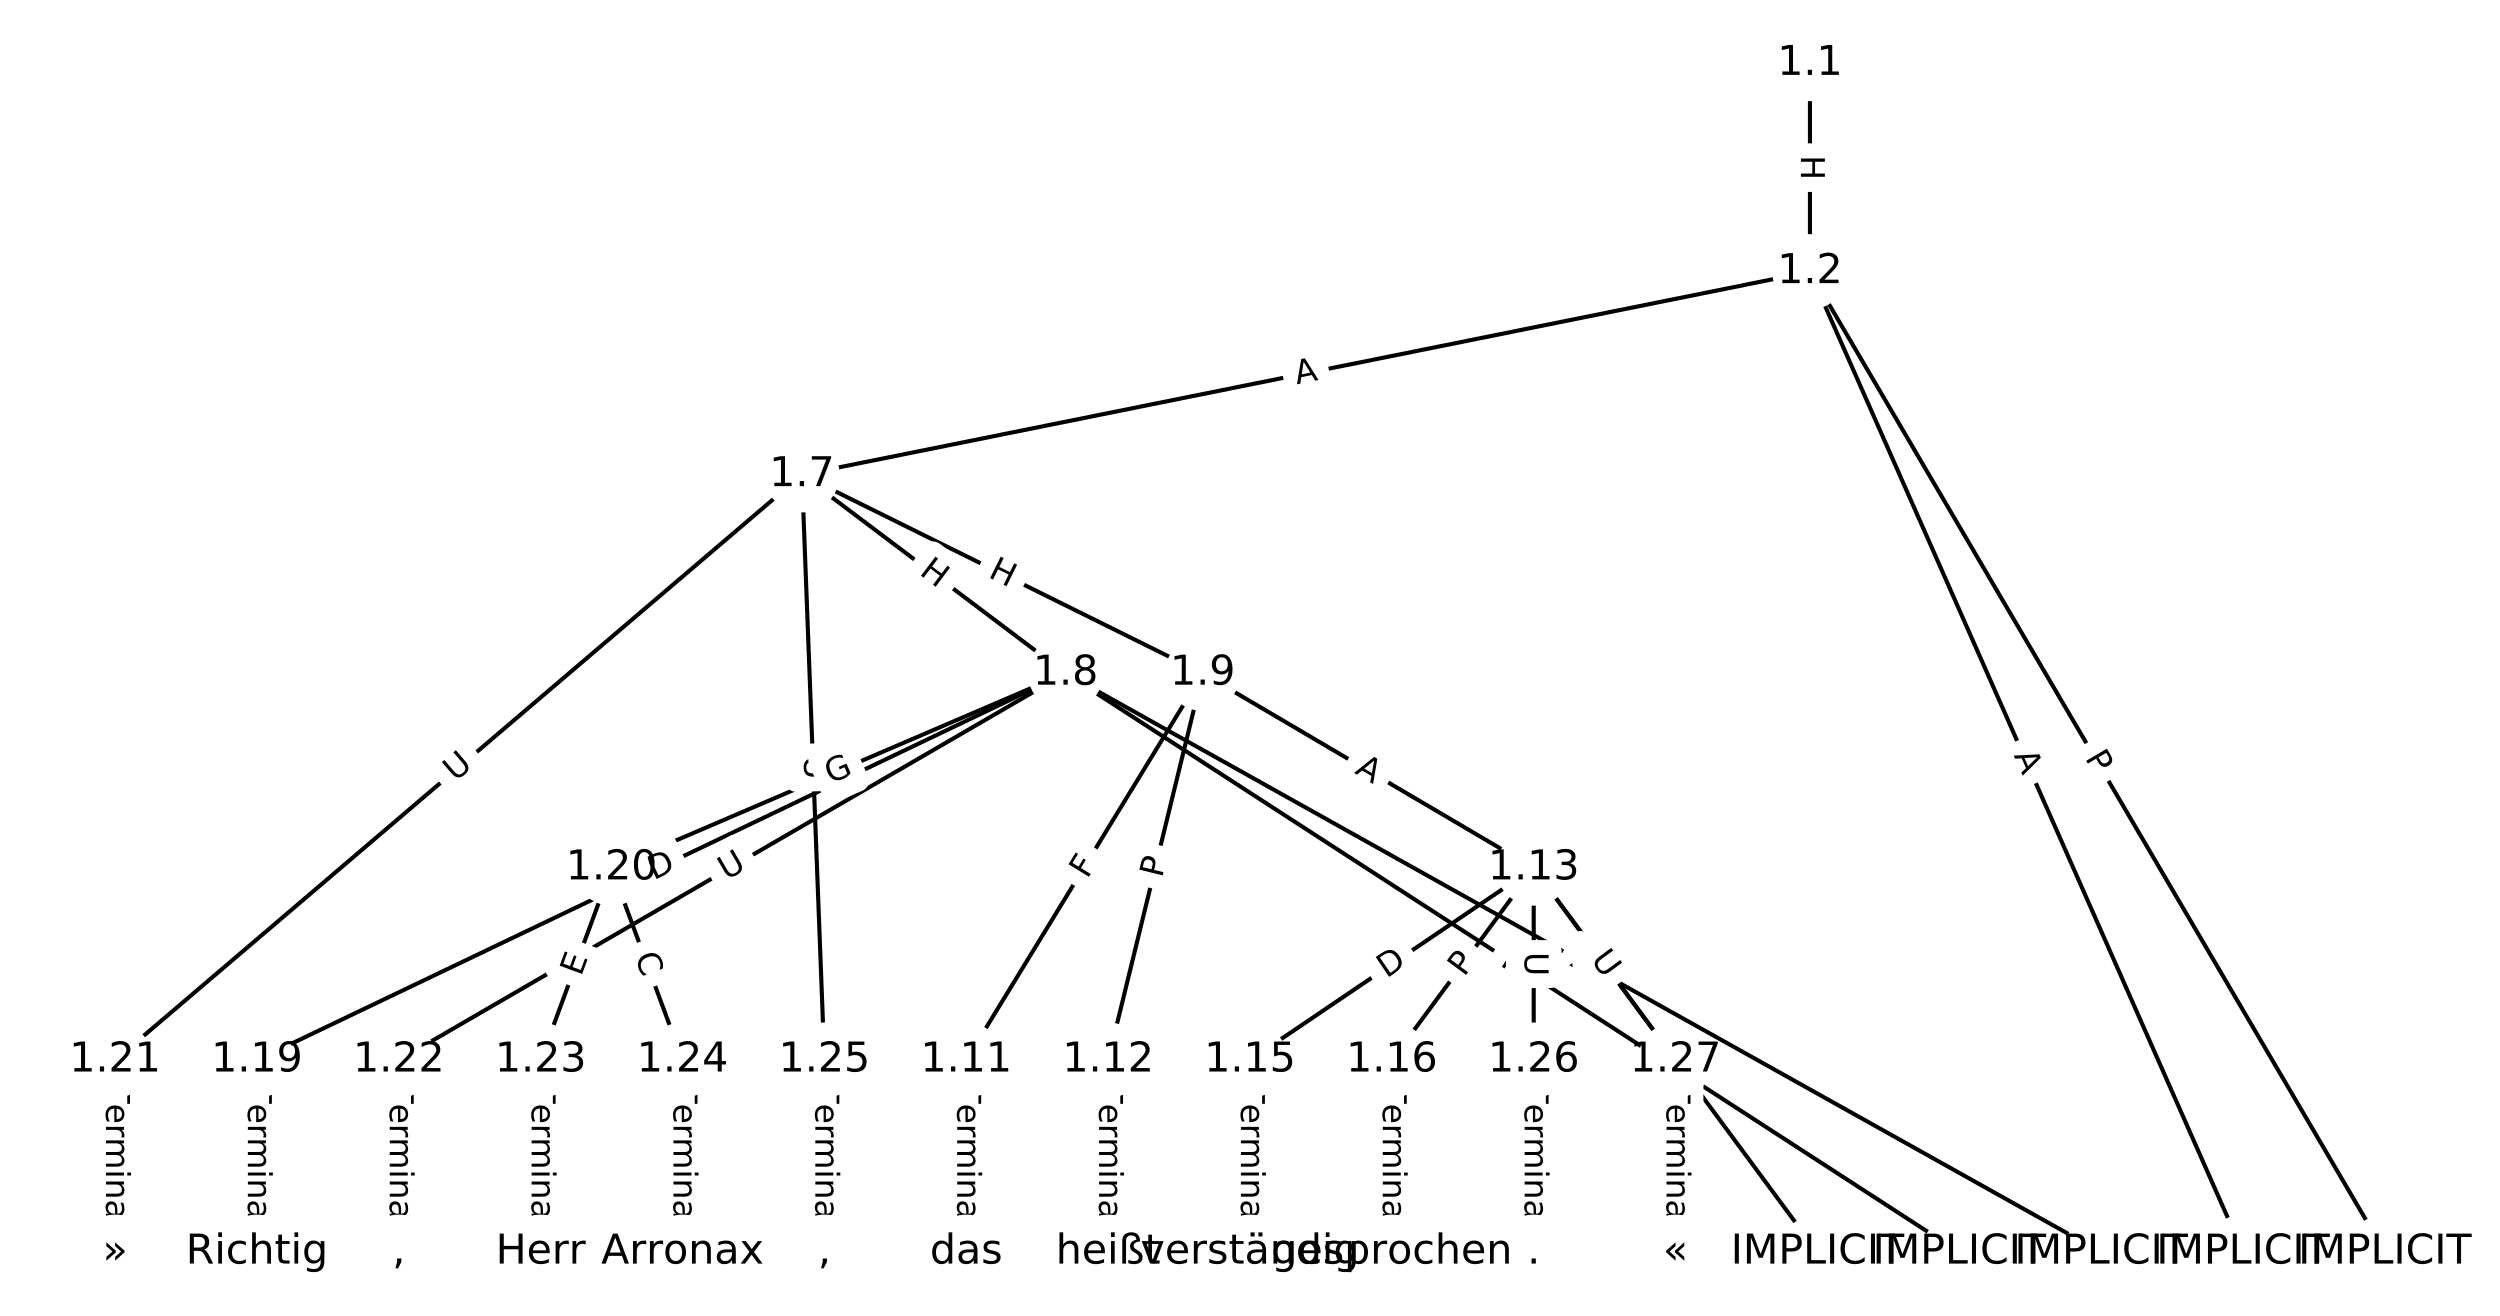 <?xml version="1.0" encoding="UTF-8"?>
<!DOCTYPE svg  PUBLIC '-//W3C//DTD SVG 1.1//EN'  'http://www.w3.org/Graphics/SVG/1.1/DTD/svg11.dtd'>
<svg width="608pt" height="320pt" version="1.1" viewBox="0 0 608 320" xmlns="http://www.w3.org/2000/svg" xmlns:xlink="http://www.w3.org/1999/xlink">
<defs>
<style type="text/css">*{stroke-linecap:butt;stroke-linejoin:round;}</style>
</defs>
<path d="m0 320h608v-320h-608z" fill="#fff"/>
<g fill="none" stroke="#000">
<path d="m440.18 15.456v50.635" clip-path="url(#a)"/>
<path d="m440.18 66.091 139.83 238.45" clip-path="url(#a)"/>
<path d="m440.18 66.091 105.32 238.45" clip-path="url(#a)"/>
<path d="m440.18 66.091-245.15 49.378" clip-path="url(#a)"/>
<path d="m195.03 115.47 64.115 48.278" clip-path="url(#a)"/>
<path d="m195.03 115.47 97.466 48.278" clip-path="url(#a)"/>
<path d="m195.03 115.47-167.04 142.36" clip-path="url(#a)"/>
<path d="m195.03 115.47 5.463 142.36" clip-path="url(#a)"/>
<path d="m259.15 163.75 251.86 140.8" clip-path="url(#a)"/>
<path d="m259.15 163.75 217.36 140.8" clip-path="url(#a)"/>
<path d="m259.15 163.75-196.66 94.082" clip-path="url(#a)"/>
<path d="m259.15 163.75-110.4 47.366" clip-path="url(#a)"/>
<path d="m259.15 163.75-162.16 94.082" clip-path="url(#a)"/>
<path d="m292.5 163.75-57.502 94.082" clip-path="url(#a)"/>
<path d="m292.5 163.75-23.001 94.082" clip-path="url(#a)"/>
<path d="m292.5 163.75 80.503 47.366" clip-path="url(#a)"/>
<path d="m235 257.83v46.716" clip-path="url(#a)"/>
<path d="m269.5 257.83v46.716" clip-path="url(#a)"/>
<path d="m373 211.11 69.002 93.432" clip-path="url(#a)"/>
<path d="m373 211.11-69.002 46.716" clip-path="url(#a)"/>
<path d="m373 211.11-34.501 46.716" clip-path="url(#a)"/>
<path d="m373 211.11v46.716" clip-path="url(#a)"/>
<path d="m373 211.11 34.501 46.716" clip-path="url(#a)"/>
<path d="m304 257.83v46.716" clip-path="url(#a)"/>
<path d="m338.5 257.83v46.716" clip-path="url(#a)"/>
<path d="m62.491 257.83v46.716" clip-path="url(#a)"/>
<path d="m148.74 211.11-17.251 46.716" clip-path="url(#a)"/>
<path d="m148.74 211.11 17.251 46.716" clip-path="url(#a)"/>
<path d="m27.99 257.83v46.716" clip-path="url(#a)"/>
<path d="m96.993 257.83v46.716" clip-path="url(#a)"/>
<path d="m131.49 257.83v46.716" clip-path="url(#a)"/>
<path d="m166 257.83v46.716" clip-path="url(#a)"/>
<path d="m200.5 257.83v46.716" clip-path="url(#a)"/>
<path d="m373 257.83v46.716" clip-path="url(#a)"/>
<path d="m407.5 257.83v46.716" clip-path="url(#a)"/>
</g>
<path d="m433.91 37.765v6.016q0 2.4 2.4 2.4h7.742q2.4 0 2.4-2.4v-6.016q0-2.4-2.4-2.4h-7.742q-2.4 0-2.4 2.4z" clip-path="url(#a)" fill="#fff" stroke="#fff"/>
<g clip-path="url(#a)">
<defs>
<path id="u" d="m9.812 72.906h9.859v-29.891h35.844v29.891h9.859v-72.906h-9.859v34.719h-35.844v-34.719h-9.859z"/>
</defs>
<g transform="translate(437.98 37.765) rotate(90) scale(.08 -.08)">
<use xlink:href="#u"/>
</g>
</g>
<path d="m503.47 186.41 2.44 4.161q1.214 2.07 3.284 0.856l6.679-3.916q2.07-1.214 0.856-3.284l-2.44-4.161q-1.214-2.07-3.284-0.856l-6.679 3.916q-2.07 1.214-0.856 3.284z" clip-path="url(#a)" fill="#fff" stroke="#fff"/>
<g clip-path="url(#a)">
<defs>
<path id="o" d="m19.672 64.797v-27.391h12.406q6.891 0 10.641 3.562 3.766 3.562 3.766 10.156 0 6.547-3.766 10.109-3.75 3.562-10.641 3.562zm-9.859 8.109h22.266q12.266 0 18.531-5.547 6.281-5.547 6.281-16.234 0-10.797-6.281-16.312-6.266-5.516-18.531-5.516h-12.406v-29.297h-9.859z"/>
</defs>
<g transform="translate(506.97 184.35) rotate(59.613) scale(.08 -.08)">
<use xlink:href="#o"/>
</g>
</g>
<path d="m486 185.35 2.211 5.006q0.97 2.195 3.165 1.226l7.082-3.128q2.195-0.97 1.226-3.165l-2.211-5.006q-0.97-2.195-3.165-1.226l-7.082 3.128q-2.195 0.97-1.226 3.165z" clip-path="url(#a)" fill="#fff" stroke="#fff"/>
<g clip-path="url(#a)">
<defs>
<path id="q" d="m34.188 63.188-13.391-36.281h26.812zm-5.578 9.719h11.188l27.781-72.906h-10.25l-6.641 18.703h-32.859l-6.641-18.703h-10.406z"/>
</defs>
<g transform="translate(489.72 183.71) rotate(66.169) scale(.08 -.08)">
<use xlink:href="#q"/>
</g>
</g>
<path d="m316.16 97.468 5.365-1.081q2.353-0.474 1.879-2.827l-1.529-7.59q-0.474-2.353-2.827-1.879l-5.365 1.081q-2.353 0.474-1.879 2.827l1.529 7.59q0.474 2.353 2.827 1.879z" clip-path="url(#a)" fill="#fff" stroke="#fff"/>
<g clip-path="url(#a)">
<g transform="translate(315.36 93.484) rotate(-11.388) scale(.08 -.08)">
<use xlink:href="#q"/>
</g>
</g>
<path d="m220.92 142.81 4.806 3.619q1.917 1.444 3.361-0.474l4.657-6.185q1.444-1.917-0.474-3.361l-4.806-3.619q-1.917-1.444-3.361 0.474l-4.657 6.185q-1.444 1.917 0.474 3.361z" clip-path="url(#a)" fill="#fff" stroke="#fff"/>
<g clip-path="url(#a)">
<g transform="translate(223.36 139.56) rotate(36.979) scale(.08 -.08)">
<use xlink:href="#u"/>
</g>
</g>
<path d="m238.29 143.89 5.391 2.67q2.151 1.065 3.216-1.085l3.437-6.938q1.065-2.151-1.085-3.216l-5.391-2.67q-2.151-1.065-3.216 1.085l-3.437 6.938q-1.065 2.151 1.085 3.216z" clip-path="url(#a)" fill="#fff" stroke="#fff"/>
<g clip-path="url(#a)">
<g transform="translate(240.09 140.25) rotate(26.351) scale(.08 -.08)">
<use xlink:href="#u"/>
</g>
</g>
<path d="m113.35 193.32 4.456-3.798q1.827-1.557 0.27-3.383l-5.022-5.893q-1.557-1.827-3.383-0.27l-4.456 3.798q-1.827 1.557-0.27 3.383l5.022 5.893q1.557 1.827 3.383 0.27z" clip-path="url(#a)" fill="#fff" stroke="#fff"/>
<g clip-path="url(#a)">
<defs>
<path id="r" d="m8.688 72.906h9.922v-44.297q0-11.719 4.234-16.875 4.25-5.141 13.781-5.141 9.469 0 13.719 5.141 4.25 5.156 4.25 16.875v44.297h9.906v-45.516q0-14.25-7.062-21.531-7.047-7.281-20.812-7.281-13.828 0-20.891 7.281-7.047 7.281-7.047 21.531z"/>
</defs>
<g transform="translate(110.72 190.23) rotate(-40.439) scale(.08 -.08)">
<use xlink:href="#r"/>
</g>
</g>
<path d="m191.39 183.96 0.225 5.851q0.092 2.398 2.49 2.306l7.737-0.297q2.398-0.092 2.306-2.49l-0.225-5.851q-0.092-2.398-2.49-2.306l-7.737 0.297q-2.398 0.092-2.306 2.49z" clip-path="url(#a)" fill="#fff" stroke="#fff"/>
<g clip-path="url(#a)">
<g transform="translate(195.45 183.81) rotate(87.802) scale(.08 -.08)">
<use xlink:href="#r"/>
</g>
</g>
<path d="m379.63 238.28 4.777 2.67q2.095 1.171 3.266-0.924l3.778-6.758q1.171-2.095-0.924-3.266l-4.777-2.67q-2.095-1.171-3.266 0.924l-3.778 6.758q-1.171 2.095 0.924 3.266z" clip-path="url(#a)" fill="#fff" stroke="#fff"/>
<g clip-path="url(#a)">
<g transform="translate(381.61 234.74) rotate(29.207) scale(.08 -.08)">
<use xlink:href="#q"/>
</g>
</g>
<path d="m362.39 238.1 4.049 2.623q2.014 1.305 3.319-0.71l4.209-6.498q1.305-2.014-0.71-3.319l-4.049-2.623q-2.014-1.305-3.319 0.71l-4.209 6.498q-1.305 2.014 0.71 3.319z" clip-path="url(#a)" fill="#fff" stroke="#fff"/>
<g clip-path="url(#a)">
<g transform="translate(364.6 234.69) rotate(32.934) scale(.08 -.08)">
<use xlink:href="#o"/>
</g>
</g>
<path d="m160.75 217.77 5.557-2.658q2.165-1.036 1.129-3.201l-3.341-6.984q-1.036-2.165-3.201-1.129l-5.557 2.658q-2.165 1.036-1.129 3.201l3.341 6.984q1.036 2.165 3.201 1.129z" clip-path="url(#a)" fill="#fff" stroke="#fff"/>
<g clip-path="url(#a)">
<defs>
<path id="aa" d="m19.672 64.797v-56.688h11.922q15.094 0 22.094 6.828 7 6.844 7 21.594 0 14.641-7 21.453t-22.094 6.812zm-9.859 8.109h20.266q21.188 0 31.094-8.812 9.922-8.812 9.922-27.562 0-18.859-9.969-27.703-9.953-8.828-31.047-8.828h-20.266z"/>
</defs>
<g transform="translate(158.99 214.11) rotate(-25.567) scale(.08 -.08)">
<use xlink:href="#aa"/>
</g>
</g>
<path d="m203.57 194.41 5.697-2.444q2.206-0.946 1.259-3.152l-3.053-7.115q-0.946-2.206-3.152-1.259l-5.697 2.444q-2.206 0.946-1.259 3.152l3.053 7.115q0.946 2.206 3.152 1.259z" clip-path="url(#a)" fill="#fff" stroke="#fff"/>
<g clip-path="url(#a)">
<defs>
<path id="ak" d="m59.516 10.406v19.578h-16.109v8.109h25.875v-31.312q-5.703-4.047-12.594-6.125-6.875-2.078-14.688-2.078-17.094 0-26.75 9.984-9.641 10-9.641 27.812 0 17.875 9.641 27.859 9.656 9.984 26.75 9.984 7.125 0 13.547-1.766 6.422-1.75 11.844-5.172v-10.5q-5.469 4.641-11.625 6.984t-12.938 2.344q-13.391 0-20.109-7.469-6.703-7.469-6.703-22.266 0-14.75 6.703-22.219 6.719-7.469 20.109-7.469 5.219 0 9.312 0.906 4.109 0.906 7.375 2.812z"/>
</defs>
<g transform="translate(201.97 190.68) rotate(-23.22) scale(.08 -.08)">
<use xlink:href="#ak"/>
</g>
</g>
<path d="m178.69 217.68 5.064-2.938q2.076-1.204 0.871-3.28l-3.885-6.697q-1.204-2.076-3.28-0.871l-5.064 2.938q-2.076 1.204-0.871 3.28l3.885 6.697q1.204 2.076 3.28 0.871z" clip-path="url(#a)" fill="#fff" stroke="#fff"/>
<g clip-path="url(#a)">
<g transform="translate(176.65 214.17) rotate(-30.122) scale(.08 -.08)">
<use xlink:href="#r"/>
</g>
</g>
<path d="m267.9 216.02 2.4-3.926q1.252-2.048-0.796-3.299l-6.606-4.038q-2.048-1.252-3.299 0.796l-2.4 3.926q-1.252 2.048 0.796 3.299l6.606 4.038q2.048 1.252 3.299-0.796z" clip-path="url(#a)" fill="#fff" stroke="#fff"/>
<g clip-path="url(#a)">
<defs>
<path id="al" d="m9.812 72.906h41.891v-8.312h-32.031v-21.484h28.906v-8.297h-28.906v-34.812h-9.859z"/>
</defs>
<g transform="translate(264.43 213.9) rotate(-58.567) scale(.08 -.08)">
<use xlink:href="#al"/>
</g>
</g>
<path d="m286.52 214.62 1.146-4.686q0.57-2.331-1.761-2.901l-7.521-1.839q-2.331-0.57-2.901 1.761l-1.146 4.686q-0.57 2.331 1.761 2.901l7.521 1.839q2.331 0.57 2.901-1.761z" clip-path="url(#a)" fill="#fff" stroke="#fff"/>
<g clip-path="url(#a)">
<g transform="translate(282.57 213.65) rotate(-76.262) scale(.08 -.08)">
<use xlink:href="#o"/>
</g>
</g>
<path d="m327.21 191.45 4.717 2.775q2.068 1.217 3.286-0.851l3.926-6.673q1.217-2.068-0.851-3.286l-4.717-2.775q-2.068-1.217-3.286 0.851l-3.926 6.673q-1.217 2.068 0.851 3.286z" clip-path="url(#a)" fill="#fff" stroke="#fff"/>
<g clip-path="url(#a)">
<g transform="translate(329.27 187.94) rotate(30.471) scale(.08 -.08)">
<use xlink:href="#q"/>
</g>
</g>
<path d="m228.73 263.54v35.285q0 2.4 2.4 2.4h7.742q2.4 0 2.4-2.4v-35.285q0-2.4-2.4-2.4h-7.742q-2.4 0-2.4 2.4z" clip-path="url(#a)" fill="#fff" stroke="#fff"/>
<g clip-path="url(#a)">
<defs>
<path id="f" d="m-0.297 72.906h61.672v-8.312h-25.875v-64.594h-9.906v64.594h-25.891z"/>
<path id="g" d="m56.203 29.594v-4.391h-41.312q0.594-9.281 5.594-14.141t13.938-4.859q5.172 0 10.031 1.266t9.656 3.812v-8.5q-4.844-2.047-9.922-3.125t-10.297-1.078q-13.094 0-20.734 7.609-7.641 7.625-7.641 20.625 0 13.422 7.25 21.297 7.25 7.891 19.562 7.891 11.031 0 17.453-7.109 6.422-7.094 6.422-19.297zm-8.984 2.641q-0.094 7.359-4.125 11.75-4.031 4.406-10.672 4.406-7.516 0-12.031-4.25t-5.203-11.969z"/>
<path id="e" d="m41.109 46.297q-1.516 0.875-3.297 1.281-1.781 0.422-3.922 0.422-7.625 0-11.703-4.953t-4.078-14.234v-28.812h-9.031v54.688h9.031v-8.5q2.844 4.984 7.375 7.391 4.547 2.422 11.047 2.422 0.922 0 2.047-0.125 1.125-0.109 2.484-0.359z"/>
<path id="l" d="m52 44.188q3.375 6.062 8.062 8.938t11.031 2.875q8.547 0 13.188-5.984 4.641-5.969 4.641-17v-33.016h-9.031v32.719q0 7.859-2.797 11.656-2.781 3.812-8.484 3.812-6.984 0-11.047-4.641-4.047-4.625-4.047-12.641v-30.906h-9.031v32.719q0 7.906-2.781 11.688t-8.594 3.781q-6.891 0-10.953-4.656-4.047-4.656-4.047-12.625v-30.906h-9.031v54.688h9.031v-8.5q3.078 5.031 7.375 7.422t10.203 2.391q5.969 0 10.141-3.031 4.172-3.016 6.172-8.781z"/>
<path id="h" d="m9.422 54.688h8.984v-54.688h-8.984zm0 21.297h8.984v-11.391h-8.984z"/>
<path id="j" d="m54.891 33.016v-33.016h-8.984v32.719q0 7.766-3.031 11.609-3.031 3.859-9.078 3.859-7.281 0-11.484-4.641-4.203-4.625-4.203-12.641v-30.906h-9.031v54.688h9.031v-8.5q3.234 4.938 7.594 7.375 4.375 2.438 10.094 2.438 9.422 0 14.25-5.828 4.844-5.828 4.844-17.156z"/>
<path id="k" d="m34.281 27.484q-10.891 0-15.094-2.484t-4.203-8.5q0-4.781 3.156-7.594 3.156-2.797 8.562-2.797 7.484 0 12 5.297t4.516 14.078v2zm17.922 3.719v-31.203h-8.984v8.297q-3.078-4.969-7.672-7.344t-11.234-2.375q-8.391 0-13.359 4.719-4.953 4.719-4.953 12.625 0 9.219 6.172 13.906 6.188 4.688 18.438 4.688h12.609v0.891q0 6.203-4.078 9.594t-11.453 3.391q-4.688 0-9.141-1.125-4.438-1.125-8.531-3.375v8.312q4.922 1.906 9.562 2.844 4.641 0.953 9.031 0.953 11.875 0 17.734-6.156 5.859-6.141 5.859-18.641z"/>
<path id="m" d="m9.422 75.984h8.984v-75.984h-8.984z"/>
</defs>
<g transform="translate(232.79 263.54) rotate(90) scale(.08 -.08)">
<use xlink:href="#f"/>
<use x="60.818" xlink:href="#g"/>
<use x="122.342" xlink:href="#e"/>
<use x="163.439" xlink:href="#l"/>
<use x="260.852" xlink:href="#h"/>
<use x="288.635" xlink:href="#j"/>
<use x="352.014" xlink:href="#k"/>
<use x="413.293" xlink:href="#m"/>
</g>
</g>
<path d="m263.23 263.54v35.285q0 2.4 2.4 2.4h7.742q2.4 0 2.4-2.4v-35.285q0-2.4-2.4-2.4h-7.742q-2.4 0-2.4 2.4z" clip-path="url(#a)" fill="#fff" stroke="#fff"/>
<g clip-path="url(#a)">
<g transform="translate(267.29 263.54) rotate(90) scale(.08 -.08)">
<use xlink:href="#f"/>
<use x="60.818" xlink:href="#g"/>
<use x="122.342" xlink:href="#e"/>
<use x="163.439" xlink:href="#l"/>
<use x="260.852" xlink:href="#h"/>
<use x="288.635" xlink:href="#j"/>
<use x="352.014" xlink:href="#k"/>
<use x="413.293" xlink:href="#m"/>
</g>
</g>
<path d="m400.83 259.35 3.251 4.402q1.426 1.931 3.356 0.505l6.228-4.6q1.931-1.426 0.505-3.356l-3.251-4.402q-1.426-1.931-3.356-0.505l-6.228 4.6q-1.931 1.426-0.505 3.356z" clip-path="url(#a)" fill="#fff" stroke="#fff"/>
<g clip-path="url(#a)">
<g transform="translate(404.1 256.94) rotate(53.553) scale(.08 -.08)">
<use xlink:href="#q"/>
</g>
</g>
<path d="m339.47 241.39 5.101-3.453q1.987-1.345 0.642-3.333l-4.341-6.411q-1.345-1.987-3.333-0.642l-5.101 3.453q-1.987 1.345-0.642 3.333l4.341 6.411q1.345 1.987 3.333 0.642z" clip-path="url(#a)" fill="#fff" stroke="#fff"/>
<g clip-path="url(#a)">
<g transform="translate(337.19 238.02) rotate(-34.099) scale(.08 -.08)">
<use xlink:href="#aa"/>
</g>
</g>
<path d="m359.36 240.14 2.866-3.88q1.426-1.931-0.505-3.356l-6.228-4.6q-1.931-1.426-3.356 0.505l-2.866 3.88q-1.426 1.931 0.505 3.356l6.228 4.6q1.931 1.426 3.356-0.505z" clip-path="url(#a)" fill="#fff" stroke="#fff"/>
<g clip-path="url(#a)">
<g transform="translate(356.09 237.72) rotate(-53.553) scale(.08 -.08)">
<use xlink:href="#o"/>
</g>
</g>
<path d="m366.73 231.54v5.855q0 2.4 2.4 2.4h7.742q2.4 0 2.4-2.4v-5.855q0-2.4-2.4-2.4h-7.742q-2.4 0-2.4 2.4z" clip-path="url(#a)" fill="#fff" stroke="#fff"/>
<g clip-path="url(#a)">
<g transform="translate(370.79 231.54) rotate(90) scale(.08 -.08)">
<use xlink:href="#r"/>
</g>
</g>
<path d="m383.47 235.84 3.478 4.71q1.426 1.931 3.356 0.505l6.228-4.6q1.931-1.426 0.505-3.356l-3.478-4.71q-1.426-1.931-3.356-0.505l-6.228 4.6q-1.931 1.426-0.505 3.356z" clip-path="url(#a)" fill="#fff" stroke="#fff"/>
<g clip-path="url(#a)">
<g transform="translate(386.74 233.43) rotate(53.553) scale(.08 -.08)">
<use xlink:href="#r"/>
</g>
</g>
<path d="m297.73 263.54v35.285q0 2.4 2.4 2.4h7.742q2.4 0 2.4-2.4v-35.285q0-2.4-2.4-2.4h-7.742q-2.4 0-2.4 2.4z" clip-path="url(#a)" fill="#fff" stroke="#fff"/>
<g clip-path="url(#a)">
<g transform="translate(301.79 263.54) rotate(90) scale(.08 -.08)">
<use xlink:href="#f"/>
<use x="60.818" xlink:href="#g"/>
<use x="122.342" xlink:href="#e"/>
<use x="163.439" xlink:href="#l"/>
<use x="260.852" xlink:href="#h"/>
<use x="288.635" xlink:href="#j"/>
<use x="352.014" xlink:href="#k"/>
<use x="413.293" xlink:href="#m"/>
</g>
</g>
<path d="m332.23 263.54v35.285q0 2.4 2.4 2.4h7.742q2.4 0 2.4-2.4v-35.285q0-2.4-2.4-2.4h-7.742q-2.4 0-2.4 2.4z" clip-path="url(#a)" fill="#fff" stroke="#fff"/>
<g clip-path="url(#a)">
<g transform="translate(336.29 263.54) rotate(90) scale(.08 -.08)">
<use xlink:href="#f"/>
<use x="60.818" xlink:href="#g"/>
<use x="122.342" xlink:href="#e"/>
<use x="163.439" xlink:href="#l"/>
<use x="260.852" xlink:href="#h"/>
<use x="288.635" xlink:href="#j"/>
<use x="352.014" xlink:href="#k"/>
<use x="413.293" xlink:href="#m"/>
</g>
</g>
<path d="m56.22 263.54v35.285q0 2.4 2.4 2.4h7.742q2.4 0 2.4-2.4v-35.285q0-2.4-2.4-2.4h-7.742q-2.4 0-2.4 2.4z" clip-path="url(#a)" fill="#fff" stroke="#fff"/>
<g clip-path="url(#a)">
<g transform="translate(60.284 263.54) rotate(90) scale(.08 -.08)">
<use xlink:href="#f"/>
<use x="60.818" xlink:href="#g"/>
<use x="122.342" xlink:href="#e"/>
<use x="163.439" xlink:href="#l"/>
<use x="260.852" xlink:href="#h"/>
<use x="288.635" xlink:href="#j"/>
<use x="352.014" xlink:href="#k"/>
<use x="413.293" xlink:href="#m"/>
</g>
</g>
<path d="m145.13 239.01 1.751-4.742q0.831-2.251-1.42-3.083l-7.263-2.682q-2.251-0.831-3.083 1.42l-1.751 4.742q-0.831 2.251 1.42 3.083l7.263 2.682q2.251 0.831 3.083-1.42z" clip-path="url(#a)" fill="#fff" stroke="#fff"/>
<g clip-path="url(#a)">
<defs>
<path id="am" d="m9.812 72.906h46.094v-8.312h-36.234v-21.578h34.719v-8.297h-34.719v-26.422h37.109v-8.297h-46.969z"/>
</defs>
<g transform="translate(141.31 237.61) rotate(-69.733) scale(.08 -.08)">
<use xlink:href="#am"/>
</g>
</g>
<path d="m150.52 234.02 1.935 5.24q0.831 2.251 3.083 1.42l7.263-2.682q2.251-0.831 1.42-3.083l-1.935-5.24q-0.831-2.251-3.083-1.42l-7.263 2.682q-2.251 0.831-1.42 3.083z" clip-path="url(#a)" fill="#fff" stroke="#fff"/>
<g clip-path="url(#a)">
<defs>
<path id="p" d="m64.406 67.281v-10.391q-4.984 4.641-10.625 6.922-5.641 2.297-11.984 2.297-12.5 0-19.141-7.641t-6.641-22.094q0-14.406 6.641-22.047t19.141-7.641q6.344 0 11.984 2.297t10.625 6.938v-10.312q-5.172-3.516-10.969-5.281-5.781-1.75-12.219-1.75-16.562 0-26.094 10.125-9.516 10.141-9.516 27.672 0 17.578 9.516 27.703 9.531 10.141 26.094 10.141 6.531 0 12.312-1.734 5.797-1.734 10.875-5.203z"/>
</defs>
<g transform="translate(154.33 232.61) rotate(69.733) scale(.08 -.08)">
<use xlink:href="#p"/>
</g>
</g>
<path d="m21.719 263.54v35.285q0 2.4 2.4 2.4h7.742q2.4 0 2.4-2.4v-35.285q0-2.4-2.4-2.4h-7.742q-2.4 0-2.4 2.4z" clip-path="url(#a)" fill="#fff" stroke="#fff"/>
<g clip-path="url(#a)">
<g transform="translate(25.783 263.54) rotate(90) scale(.08 -.08)">
<use xlink:href="#f"/>
<use x="60.818" xlink:href="#g"/>
<use x="122.342" xlink:href="#e"/>
<use x="163.439" xlink:href="#l"/>
<use x="260.852" xlink:href="#h"/>
<use x="288.635" xlink:href="#j"/>
<use x="352.014" xlink:href="#k"/>
<use x="413.293" xlink:href="#m"/>
</g>
</g>
<path d="m90.721 263.54v35.285q0 2.4 2.4 2.4h7.742q2.4 0 2.4-2.4v-35.285q0-2.4-2.4-2.4h-7.742q-2.4 0-2.4 2.4z" clip-path="url(#a)" fill="#fff" stroke="#fff"/>
<g clip-path="url(#a)">
<g transform="translate(94.785 263.54) rotate(90) scale(.08 -.08)">
<use xlink:href="#f"/>
<use x="60.818" xlink:href="#g"/>
<use x="122.342" xlink:href="#e"/>
<use x="163.439" xlink:href="#l"/>
<use x="260.852" xlink:href="#h"/>
<use x="288.635" xlink:href="#j"/>
<use x="352.014" xlink:href="#k"/>
<use x="413.293" xlink:href="#m"/>
</g>
</g>
<path d="m125.22 263.54v35.285q0 2.4 2.4 2.4h7.742q2.4 0 2.4-2.4v-35.285q0-2.4-2.4-2.4h-7.742q-2.4 0-2.4 2.4z" clip-path="url(#a)" fill="#fff" stroke="#fff"/>
<g clip-path="url(#a)">
<g transform="translate(129.29 263.54) rotate(90) scale(.08 -.08)">
<use xlink:href="#f"/>
<use x="60.818" xlink:href="#g"/>
<use x="122.342" xlink:href="#e"/>
<use x="163.439" xlink:href="#l"/>
<use x="260.852" xlink:href="#h"/>
<use x="288.635" xlink:href="#j"/>
<use x="352.014" xlink:href="#k"/>
<use x="413.293" xlink:href="#m"/>
</g>
</g>
<path d="m159.72 263.54v35.285q0 2.4 2.4 2.4h7.742q2.4 0 2.4-2.4v-35.285q0-2.4-2.4-2.4h-7.742q-2.4 0-2.4 2.4z" clip-path="url(#a)" fill="#fff" stroke="#fff"/>
<g clip-path="url(#a)">
<g transform="translate(163.79 263.54) rotate(90) scale(.08 -.08)">
<use xlink:href="#f"/>
<use x="60.818" xlink:href="#g"/>
<use x="122.342" xlink:href="#e"/>
<use x="163.439" xlink:href="#l"/>
<use x="260.852" xlink:href="#h"/>
<use x="288.635" xlink:href="#j"/>
<use x="352.014" xlink:href="#k"/>
<use x="413.293" xlink:href="#m"/>
</g>
</g>
<path d="m194.23 263.54v35.285q0 2.4 2.4 2.4h7.742q2.4 0 2.4-2.4v-35.285q0-2.4-2.4-2.4h-7.742q-2.4 0-2.4 2.4z" clip-path="url(#a)" fill="#fff" stroke="#fff"/>
<g clip-path="url(#a)">
<g transform="translate(198.29 263.54) rotate(90) scale(.08 -.08)">
<use xlink:href="#f"/>
<use x="60.818" xlink:href="#g"/>
<use x="122.342" xlink:href="#e"/>
<use x="163.439" xlink:href="#l"/>
<use x="260.852" xlink:href="#h"/>
<use x="288.635" xlink:href="#j"/>
<use x="352.014" xlink:href="#k"/>
<use x="413.293" xlink:href="#m"/>
</g>
</g>
<path d="m366.73 263.54v35.285q0 2.4 2.4 2.4h7.742q2.4 0 2.4-2.4v-35.285q0-2.4-2.4-2.4h-7.742q-2.4 0-2.4 2.4z" clip-path="url(#a)" fill="#fff" stroke="#fff"/>
<g clip-path="url(#a)">
<g transform="translate(370.79 263.54) rotate(90) scale(.08 -.08)">
<use xlink:href="#f"/>
<use x="60.818" xlink:href="#g"/>
<use x="122.342" xlink:href="#e"/>
<use x="163.439" xlink:href="#l"/>
<use x="260.852" xlink:href="#h"/>
<use x="288.635" xlink:href="#j"/>
<use x="352.014" xlink:href="#k"/>
<use x="413.293" xlink:href="#m"/>
</g>
</g>
<path d="m401.23 263.54v35.285q0 2.4 2.4 2.4h7.742q2.4 0 2.4-2.4v-35.285q0-2.4-2.4-2.4h-7.742q-2.4 0-2.4 2.4z" clip-path="url(#a)" fill="#fff" stroke="#fff"/>
<g clip-path="url(#a)">
<g transform="translate(405.3 263.54) rotate(90) scale(.08 -.08)">
<use xlink:href="#f"/>
<use x="60.818" xlink:href="#g"/>
<use x="122.342" xlink:href="#e"/>
<use x="163.439" xlink:href="#l"/>
<use x="260.852" xlink:href="#h"/>
<use x="288.635" xlink:href="#j"/>
<use x="352.014" xlink:href="#k"/>
<use x="413.293" xlink:href="#m"/>
</g>
</g>
<defs>
<path id="b" d="m0 8.66c2.297 0 4.5-0.912 6.124-2.537 1.624-1.624 2.537-3.827 2.537-6.124s-0.912-4.5-2.537-6.124c-1.624-1.624-3.827-2.537-6.124-2.537s-4.5 0.912-6.124 2.537c-1.624 1.624-2.537 3.827-2.537 6.124s0.912 4.5 2.537 6.124c1.624 1.624 3.827 2.537 6.124 2.537z"/>
</defs>
<g clip-path="url(#a)">
<use x="27.99" y="304.544" fill="#ffffff" stroke="#ffffff" xlink:href="#b"/>
</g>
<g clip-path="url(#a)">
<use x="62.491" y="304.544" fill="#ffffff" stroke="#ffffff" xlink:href="#b"/>
</g>
<g clip-path="url(#a)">
<use x="96.993" y="304.544" fill="#ffffff" stroke="#ffffff" xlink:href="#b"/>
</g>
<g clip-path="url(#a)">
<use x="131.494" y="304.544" fill="#ffffff" stroke="#ffffff" xlink:href="#b"/>
</g>
<g clip-path="url(#a)">
<use x="165.995" y="304.544" fill="#ffffff" stroke="#ffffff" xlink:href="#b"/>
</g>
<g clip-path="url(#a)">
<use x="200.496" y="304.544" fill="#ffffff" stroke="#ffffff" xlink:href="#b"/>
</g>
<g clip-path="url(#a)">
<use x="234.998" y="304.544" fill="#ffffff" stroke="#ffffff" xlink:href="#b"/>
</g>
<g clip-path="url(#a)">
<use x="269.499" y="304.544" fill="#ffffff" stroke="#ffffff" xlink:href="#b"/>
</g>
<g clip-path="url(#a)">
<use x="304" y="304.544" fill="#ffffff" stroke="#ffffff" xlink:href="#b"/>
</g>
<g clip-path="url(#a)">
<use x="338.501" y="304.544" fill="#ffffff" stroke="#ffffff" xlink:href="#b"/>
</g>
<g clip-path="url(#a)">
<use x="373.002" y="304.544" fill="#ffffff" stroke="#ffffff" xlink:href="#b"/>
</g>
<g clip-path="url(#a)">
<use x="407.504" y="304.544" fill="#ffffff" stroke="#ffffff" xlink:href="#b"/>
</g>
<g clip-path="url(#a)">
<use x="440.184" y="15.456" fill="#ffffff" stroke="#ffffff" xlink:href="#b"/>
</g>
<g clip-path="url(#a)">
<use x="440.184" y="66.091" fill="#ffffff" stroke="#ffffff" xlink:href="#b"/>
</g>
<g clip-path="url(#a)">
<use x="580.01" y="304.544" fill="#ffffff" stroke="#ffffff" xlink:href="#b"/>
</g>
<g clip-path="url(#a)">
<use x="545.509" y="304.544" fill="#ffffff" stroke="#ffffff" xlink:href="#b"/>
</g>
<g clip-path="url(#a)">
<use x="195.034" y="115.469" fill="#ffffff" stroke="#ffffff" xlink:href="#b"/>
</g>
<g clip-path="url(#a)">
<use x="259.148" y="163.746" fill="#ffffff" stroke="#ffffff" xlink:href="#b"/>
</g>
<g clip-path="url(#a)">
<use x="292.5" y="163.746" fill="#ffffff" stroke="#ffffff" xlink:href="#b"/>
</g>
<g clip-path="url(#a)">
<use x="234.998" y="257.828" fill="#ffffff" stroke="#ffffff" xlink:href="#b"/>
</g>
<g clip-path="url(#a)">
<use x="269.499" y="257.828" fill="#ffffff" stroke="#ffffff" xlink:href="#b"/>
</g>
<g clip-path="url(#a)">
<use x="373.002" y="211.112" fill="#ffffff" stroke="#ffffff" xlink:href="#b"/>
</g>
<g clip-path="url(#a)">
<use x="442.005" y="304.544" fill="#ffffff" stroke="#ffffff" xlink:href="#b"/>
</g>
<g clip-path="url(#a)">
<use x="304" y="257.828" fill="#ffffff" stroke="#ffffff" xlink:href="#b"/>
</g>
<g clip-path="url(#a)">
<use x="338.501" y="257.828" fill="#ffffff" stroke="#ffffff" xlink:href="#b"/>
</g>
<g clip-path="url(#a)">
<use x="511.007" y="304.544" fill="#ffffff" stroke="#ffffff" xlink:href="#b"/>
</g>
<g clip-path="url(#a)">
<use x="476.506" y="304.544" fill="#ffffff" stroke="#ffffff" xlink:href="#b"/>
</g>
<g clip-path="url(#a)">
<use x="62.491" y="257.828" fill="#ffffff" stroke="#ffffff" xlink:href="#b"/>
</g>
<g clip-path="url(#a)">
<use x="148.744" y="211.112" fill="#ffffff" stroke="#ffffff" xlink:href="#b"/>
</g>
<g clip-path="url(#a)">
<use x="27.99" y="257.828" fill="#ffffff" stroke="#ffffff" xlink:href="#b"/>
</g>
<g clip-path="url(#a)">
<use x="96.993" y="257.828" fill="#ffffff" stroke="#ffffff" xlink:href="#b"/>
</g>
<g clip-path="url(#a)">
<use x="131.494" y="257.828" fill="#ffffff" stroke="#ffffff" xlink:href="#b"/>
</g>
<g clip-path="url(#a)">
<use x="165.995" y="257.828" fill="#ffffff" stroke="#ffffff" xlink:href="#b"/>
</g>
<g clip-path="url(#a)">
<use x="200.496" y="257.828" fill="#ffffff" stroke="#ffffff" xlink:href="#b"/>
</g>
<g clip-path="url(#a)">
<use x="373.002" y="257.828" fill="#ffffff" stroke="#ffffff" xlink:href="#b"/>
</g>
<g clip-path="url(#a)">
<use x="407.504" y="257.828" fill="#ffffff" stroke="#ffffff" xlink:href="#b"/>
</g>
<g clip-path="url(#a)">
<defs>
<path id="as" d="m9.422 51.703 22.906-20.406v-4l-22.906-20.406v9.328l14.703 13.078-14.703 13.094zm21.188 0 22.906-20.406v-4l-22.906-20.406v9.328l14.703 13.078-14.703 13.094z"/>
</defs>
<g transform="translate(24.931 307.3) scale(.1 -.1)">
<use xlink:href="#as"/>
</g>
</g>
<g clip-path="url(#a)">
<defs>
<path id="aj" d="m44.391 34.188q3.172-1.078 6.172-4.594t6.031-9.672l10.016-19.922h-10.609l-9.312 18.703q-3.625 7.328-7.016 9.719t-9.25 2.391h-10.75v-30.812h-9.859v72.906h22.266q12.5 0 18.656-5.234 6.156-5.219 6.156-15.766 0-6.891-3.203-11.438-3.203-4.531-9.297-6.281zm-24.719 30.609v-25.875h12.406q7.125 0 10.766 3.297t3.641 9.688-3.641 9.641-10.766 3.25z"/>
<path id="z" d="m48.781 52.594v-8.406q-3.812 2.109-7.641 3.156t-7.734 1.047q-8.75 0-13.594-5.547-4.828-5.531-4.828-15.547t4.828-15.562q4.844-5.531 13.594-5.531 3.906 0 7.734 1.047t7.641 3.156v-8.312q-3.766-1.75-7.797-2.625-4.016-0.891-8.562-0.891-12.359 0-19.641 7.766-7.266 7.766-7.266 20.953 0 13.375 7.344 21.031 7.359 7.672 20.156 7.672 4.141 0 8.094-0.859 3.953-0.844 7.672-2.547z"/>
<path id="x" d="m54.891 33.016v-33.016h-8.984v32.719q0 7.766-3.031 11.609-3.031 3.859-9.078 3.859-7.281 0-11.484-4.641-4.203-4.625-4.203-12.641v-30.906h-9.031v75.984h9.031v-29.797q3.234 4.938 7.594 7.375 4.375 2.438 10.094 2.438 9.422 0 14.25-5.828 4.844-5.828 4.844-17.156z"/>
<path id="v" d="m18.312 70.219v-15.531h18.5v-6.984h-18.5v-29.688q0-6.688 1.828-8.594t7.453-1.906h9.219v-7.516h-9.219q-10.406 0-14.359 3.875-3.953 3.891-3.953 14.141v29.688h-6.594v6.984h6.594v15.531z"/>
<path id="y" d="m45.406 27.984q0 9.766-4.031 15.125-4.016 5.375-11.297 5.375-7.219 0-11.25-5.375-4.031-5.359-4.031-15.125 0-9.719 4.031-15.094t11.25-5.375q7.281 0 11.297 5.375 4.031 5.375 4.031 15.094zm8.984-21.203q0-13.953-6.203-20.766-6.188-6.812-18.984-6.812-4.734 0-8.938 0.703t-8.156 2.172v8.734q3.953-2.141 7.812-3.156 3.859-1.031 7.859-1.031 8.844 0 13.234 4.609t4.391 13.938v4.453q-2.781-4.844-7.125-7.234t-10.406-2.391q-10.047 0-16.203 7.656-6.156 7.672-6.156 20.328 0 12.688 6.156 20.344 6.156 7.672 16.203 7.672 6.062 0 10.406-2.391t7.125-7.219v8.297h8.984z"/>
</defs>
<g transform="translate(45.187 307.3) scale(.1 -.1)">
<use xlink:href="#aj"/>
<use x="69.482" xlink:href="#h"/>
<use x="97.266" xlink:href="#z"/>
<use x="152.246" xlink:href="#x"/>
<use x="215.625" xlink:href="#v"/>
<use x="254.834" xlink:href="#h"/>
<use x="282.617" xlink:href="#y"/>
</g>
</g>
<g clip-path="url(#a)">
<defs>
<path id="ag" d="m11.719 12.406h10.297v-8.406l-8-15.625h-6.297l4 15.625z"/>
</defs>
<g transform="translate(95.404 307.3) scale(.1 -.1)">
<use xlink:href="#ag"/>
</g>
</g>
<g clip-path="url(#a)">
<g transform="translate(120.55 307.3) scale(.1 -.1)">
<use xlink:href="#u"/>
<use x="75.195" xlink:href="#g"/>
<use x="136.719" xlink:href="#e"/>
<use x="177.816" xlink:href="#e"/>
</g>
</g>
<g clip-path="url(#a)">
<defs>
<path id="ah" d="m30.609 48.391q-7.219 0-11.422-5.641t-4.203-15.453 4.172-15.453q4.188-5.641 11.453-5.641 7.188 0 11.375 5.656 4.203 5.672 4.203 15.438 0 9.719-4.203 15.406-4.188 5.688-11.375 5.688zm0 7.609q11.719 0 18.406-7.625 6.703-7.609 6.703-21.078 0-13.422-6.703-21.078-6.688-7.641-18.406-7.641-11.766 0-18.438 7.641-6.656 7.656-6.656 21.078 0 13.469 6.656 21.078 6.672 7.625 18.438 7.625z"/>
<path id="au" d="m54.891 54.688-19.781-26.609 20.797-28.078h-10.594l-15.922 21.484-15.906-21.484h-10.609l21.25 28.609-19.438 26.078h10.594l14.5-19.484 14.5 19.484z"/>
</defs>
<g transform="translate(146.21 307.3) scale(.1 -.1)">
<use xlink:href="#q"/>
<use x="68.408" xlink:href="#e"/>
<use x="109.506" xlink:href="#e"/>
<use x="150.588" xlink:href="#ah"/>
<use x="211.77" xlink:href="#j"/>
<use x="275.148" xlink:href="#k"/>
<use x="336.428" xlink:href="#au"/>
</g>
</g>
<g clip-path="url(#a)">
<g transform="translate(198.91 307.3) scale(.1 -.1)">
<use xlink:href="#ag"/>
</g>
</g>
<g clip-path="url(#a)">
<defs>
<path id="ai" d="m45.406 46.391v29.594h8.984v-75.984h-8.984v8.203q-2.828-4.875-7.156-7.25-4.312-2.375-10.375-2.375-9.906 0-16.141 7.906-6.219 7.922-6.219 20.812t6.219 20.797q6.234 7.906 16.141 7.906 6.062 0 10.375-2.375 4.328-2.359 7.156-7.234zm-30.609-19.094q0-9.906 4.078-15.547t11.203-5.641 11.219 5.641q4.109 5.641 4.109 15.547t-4.109 15.547q-4.094 5.641-11.219 5.641t-11.203-5.641-4.078-15.547z"/>
<path id="w" d="m44.281 53.078v-8.5q-3.797 1.953-7.906 2.922-4.094 0.984-8.5 0.984-6.688 0-10.031-2.047t-3.344-6.156q0-3.125 2.391-4.906t9.625-3.391l3.078-0.688q9.562-2.047 13.594-5.781t4.031-10.422q0-7.625-6.031-12.078-6.031-4.438-16.578-4.438-4.391 0-9.156 0.859t-10.031 2.562v9.281q4.984-2.594 9.812-3.891 4.828-1.281 9.578-1.281 6.344 0 9.75 2.172 3.422 2.172 3.422 6.125 0 3.656-2.469 5.609-2.453 1.953-10.812 3.766l-3.125 0.734q-8.344 1.75-12.062 5.391-3.703 3.641-3.703 9.984 0 7.719 5.469 11.906 5.469 4.203 15.531 4.203 4.969 0 9.359-0.734 4.406-0.719 8.109-2.188z"/>
</defs>
<g transform="translate(226.15 307.3) scale(.1 -.1)">
<use xlink:href="#ai"/>
<use x="63.477" xlink:href="#k"/>
<use x="124.756" xlink:href="#w"/>
</g>
</g>
<g clip-path="url(#a)">
<defs>
<path id="ar" d="m9.078 55.516q0 9.766 5.828 15.109 5.844 5.359 16.484 5.359 10.156 0 15.5-5.672 5.359-5.656 5.5-16.594-7.375-0.391-11.484-3.203-4.094-2.812-4.094-7.5 0-2.297 1.422-4.281 1.422-1.969 4.594-4.016l2.781-1.812q8.109-5.172 10.453-8.641t2.344-8.344q0-8.406-5.5-12.875t-15.797-4.469q-3.125 0-6.453 0.609-3.312 0.609-6.875 1.797v8q3.906-1.469 7.312-2.172 3.422-0.703 6.609-0.703 5.656 0 8.578 2.312 2.938 2.328 2.938 6.766 0 3.078-1.438 5.125t-6.375 5.078l-4.484 2.688q-4.688 2.875-6.812 6.172t-2.125 7.75q0 6.188 4.078 10.391t11.438 5.625q-0.391 5.016-3.594 7.75-3.188 2.734-8.703 2.734-6.344 0-9.672-3.391-3.312-3.391-3.312-9.781v-55.328h-9.141z"/>
</defs>
<g transform="translate(256.76 307.3) scale(.1 -.1)">
<use xlink:href="#x"/>
<use x="63.379" xlink:href="#g"/>
<use x="124.902" xlink:href="#h"/>
<use x="152.686" xlink:href="#ar"/>
<use x="215.674" xlink:href="#v"/>
</g>
</g>
<g clip-path="url(#a)">
<defs>
<path id="av" d="m2.984 54.688h9.516l17.094-45.891 17.094 45.891h9.516l-20.516-54.688h-12.203z"/>
<path id="aq" d="m34.281 27.484q-10.891 0-15.094-2.484t-4.203-8.5q0-4.781 3.156-7.594 3.156-2.797 8.562-2.797 7.484 0 12 5.297t4.516 14.078v2zm17.922 3.719v-31.203h-8.984v8.297q-3.078-4.969-7.672-7.344t-11.234-2.375q-8.391 0-13.359 4.719-4.953 4.719-4.953 12.625 0 9.219 6.172 13.906 6.188 4.688 18.438 4.688h12.609v0.891q0 6.203-4.078 9.594t-11.453 3.391q-4.688 0-9.141-1.125-4.438-1.125-8.531-3.375v8.312q4.922 1.906 9.562 2.844 4.641 0.953 9.031 0.953 11.875 0 17.734-6.156 5.859-6.141 5.859-18.641zm-18.609 44.578h9.906v-9.859h-9.906zm-19.094 0h9.906v-9.859h-9.906z"/>
</defs>
<g transform="translate(277.37 307.3) scale(.1 -.1)">
<use xlink:href="#av"/>
<use x="59.18" xlink:href="#g"/>
<use x="120.703" xlink:href="#e"/>
<use x="161.816" xlink:href="#w"/>
<use x="213.916" xlink:href="#v"/>
<use x="253.125" xlink:href="#aq"/>
<use x="314.404" xlink:href="#j"/>
<use x="377.783" xlink:href="#ai"/>
<use x="441.26" xlink:href="#h"/>
<use x="469.043" xlink:href="#y"/>
</g>
</g>
<g clip-path="url(#a)">
<defs>
<path id="aw" d="m18.109 8.203v-29h-9.031v75.484h9.031v-8.297q2.844 4.875 7.156 7.234 4.328 2.375 10.328 2.375 9.969 0 16.188-7.906 6.234-7.906 6.234-20.797t-6.234-20.812q-6.219-7.906-16.188-7.906-6 0-10.328 2.375-4.312 2.375-7.156 7.25zm30.578 19.094q0 9.906-4.078 15.547t-11.203 5.641q-7.141 0-11.219-5.641t-4.078-15.547 4.078-15.547 11.219-5.641q7.125 0 11.203 5.641t4.078 15.547z"/>
</defs>
<g transform="translate(309.19 307.3) scale(.1 -.1)">
<use xlink:href="#y"/>
<use x="63.477" xlink:href="#g"/>
<use x="125" xlink:href="#w"/>
<use x="177.1" xlink:href="#aw"/>
<use x="240.576" xlink:href="#e"/>
<use x="281.658" xlink:href="#ah"/>
<use x="342.84" xlink:href="#z"/>
<use x="397.82" xlink:href="#x"/>
<use x="461.199" xlink:href="#g"/>
<use x="522.723" xlink:href="#j"/>
</g>
</g>
<g clip-path="url(#a)">
<defs>
<path id="d" d="m10.688 12.406h10.312v-12.406h-10.312z"/>
</defs>
<g transform="translate(371.41 307.3) scale(.1 -.1)">
<use xlink:href="#d"/>
</g>
</g>
<g clip-path="url(#a)">
<defs>
<path id="at" d="m51.812 51.703v-9.312l-14.703-13.094 14.703-13.078v-9.328l-22.906 20.406v4zm-21.203 0v-9.312l-14.688-13.094 14.688-13.078v-9.328l-22.891 20.406v4z"/>
</defs>
<g transform="translate(404.44 307.3) scale(.1 -.1)">
<use xlink:href="#at"/>
</g>
</g>
<g clip-path="url(#a)">
<defs>
<path id="c" d="m12.406 8.297h16.109v55.625l-17.531-3.516v8.984l17.438 3.516h9.859v-64.609h16.109v-8.297h-41.984z"/>
</defs>
<g transform="translate(432.23 18.215) scale(.1 -.1)">
<use xlink:href="#c"/>
<use x="63.623" xlink:href="#d"/>
<use x="95.41" xlink:href="#c"/>
</g>
</g>
<g clip-path="url(#a)">
<defs>
<path id="n" d="m19.188 8.297h34.422v-8.297h-46.281v8.297q5.609 5.812 15.297 15.594 9.703 9.797 12.188 12.641 4.734 5.312 6.609 9 1.891 3.688 1.891 7.25 0 5.812-4.078 9.469-4.078 3.672-10.625 3.672-4.641 0-9.797-1.609-5.141-1.609-11-4.891v9.969q5.953 2.391 11.125 3.609 5.188 1.219 9.484 1.219 11.328 0 18.062-5.672 6.734-5.656 6.734-15.125 0-4.5-1.688-8.531-1.672-4.016-6.125-9.484-1.219-1.422-7.766-8.188-6.531-6.766-18.453-18.922z"/>
</defs>
<g transform="translate(432.23 68.85) scale(.1 -.1)">
<use xlink:href="#c"/>
<use x="63.623" xlink:href="#d"/>
<use x="95.41" xlink:href="#n"/>
</g>
</g>
<g clip-path="url(#a)">
<defs>
<path id="i" d="m9.812 72.906h9.859v-72.906h-9.859z"/>
<path id="s" d="m9.812 72.906h14.703l18.594-49.609 18.703 49.609h14.703v-72.906h-9.625v64.016l-18.797-50h-9.906l-18.797 50v-64.016h-9.578z"/>
<path id="t" d="m9.812 72.906h9.859v-64.609h35.5v-8.297h-45.359z"/>
</defs>
<g transform="translate(558.92 307.3) scale(.1 -.1)">
<use xlink:href="#i"/>
<use x="29.492" xlink:href="#s"/>
<use x="115.771" xlink:href="#o"/>
<use x="176.074" xlink:href="#t"/>
<use x="231.787" xlink:href="#i"/>
<use x="261.279" xlink:href="#p"/>
<use x="331.104" xlink:href="#i"/>
<use x="360.596" xlink:href="#f"/>
</g>
</g>
<g clip-path="url(#a)">
<g transform="translate(524.42 307.3) scale(.1 -.1)">
<use xlink:href="#i"/>
<use x="29.492" xlink:href="#s"/>
<use x="115.771" xlink:href="#o"/>
<use x="176.074" xlink:href="#t"/>
<use x="231.787" xlink:href="#i"/>
<use x="261.279" xlink:href="#p"/>
<use x="331.104" xlink:href="#i"/>
<use x="360.596" xlink:href="#f"/>
</g>
</g>
<g clip-path="url(#a)">
<defs>
<path id="ac" d="m8.203 72.906h46.875v-4.203l-26.469-68.703h-10.297l24.906 64.594h-35.016z"/>
</defs>
<g transform="translate(187.08 118.23) scale(.1 -.1)">
<use xlink:href="#c"/>
<use x="63.623" xlink:href="#d"/>
<use x="95.41" xlink:href="#ac"/>
</g>
</g>
<g clip-path="url(#a)">
<defs>
<path id="an" d="m31.781 34.625q-7.031 0-11.062-3.766-4.016-3.766-4.016-10.344 0-6.594 4.016-10.359 4.031-3.766 11.062-3.766t11.078 3.781q4.062 3.797 4.062 10.344 0 6.578-4.031 10.344-4.016 3.766-11.109 3.766zm-9.859 4.188q-6.344 1.562-9.891 5.906-3.531 4.359-3.531 10.609 0 8.734 6.219 13.812 6.234 5.078 17.062 5.078 10.891 0 17.094-5.078t6.203-13.812q0-6.25-3.547-10.609-3.531-4.344-9.828-5.906 7.125-1.656 11.094-6.5 3.984-4.828 3.984-11.797 0-10.609-6.469-16.281-6.469-5.656-18.531-5.656-12.047 0-18.531 5.656-6.469 5.672-6.469 16.281 0 6.969 4 11.797 4.016 4.844 11.141 6.5zm-3.609 15.578q0-5.656 3.531-8.828 3.547-3.172 9.938-3.172 6.359 0 9.938 3.172 3.594 3.172 3.594 8.828 0 5.672-3.594 8.844-3.578 3.172-9.938 3.172-6.391 0-9.938-3.172-3.531-3.172-3.531-8.844z"/>
</defs>
<g transform="translate(251.2 166.51) scale(.1 -.1)">
<use xlink:href="#c"/>
<use x="63.623" xlink:href="#d"/>
<use x="95.41" xlink:href="#an"/>
</g>
</g>
<g clip-path="url(#a)">
<defs>
<path id="ab" d="m10.984 1.516v8.984q3.719-1.766 7.516-2.688 3.812-0.922 7.484-0.922 9.766 0 14.906 6.562 5.156 6.562 5.891 19.953-2.828-4.203-7.188-6.453-4.344-2.25-9.609-2.25-10.938 0-17.312 6.609-6.375 6.625-6.375 18.109 0 11.219 6.641 18 6.641 6.797 17.672 6.797 12.656 0 19.312-9.703 6.672-9.688 6.672-28.141 0-17.234-8.188-27.516-8.172-10.281-21.984-10.281-3.719 0-7.531 0.734-3.797 0.734-7.906 2.203zm19.625 30.906q6.641 0 10.516 4.531 3.891 4.547 3.891 12.469 0 7.859-3.891 12.422-3.875 4.562-10.516 4.562t-10.516-4.562-3.875-12.422q0-7.922 3.875-12.469 3.875-4.531 10.516-4.531z"/>
</defs>
<g transform="translate(284.55 166.51) scale(.1 -.1)">
<use xlink:href="#c"/>
<use x="63.623" xlink:href="#d"/>
<use x="95.41" xlink:href="#ab"/>
</g>
</g>
<g clip-path="url(#a)">
<g transform="translate(223.86 260.59) scale(.1 -.1)">
<use xlink:href="#c"/>
<use x="63.623" xlink:href="#d"/>
<use x="95.41" xlink:href="#c"/>
<use x="159.033" xlink:href="#c"/>
</g>
</g>
<g clip-path="url(#a)">
<g transform="translate(258.37 260.59) scale(.1 -.1)">
<use xlink:href="#c"/>
<use x="63.623" xlink:href="#d"/>
<use x="95.41" xlink:href="#c"/>
<use x="159.033" xlink:href="#n"/>
</g>
</g>
<g clip-path="url(#a)">
<defs>
<path id="af" d="m40.578 39.312q7.078-1.516 11.047-6.312 3.984-4.781 3.984-11.812 0-10.781-7.422-16.703-7.422-5.906-21.094-5.906-4.578 0-9.438 0.906t-10.031 2.719v9.516q4.094-2.391 8.969-3.609 4.891-1.219 10.219-1.219 9.266 0 14.125 3.656t4.859 10.641q0 6.453-4.516 10.078-4.516 3.641-12.562 3.641h-8.5v8.109h8.891q7.266 0 11.125 2.906t3.859 8.375q0 5.609-3.984 8.609-3.969 3.016-11.391 3.016-4.062 0-8.703-0.891-4.641-0.875-10.203-2.719v8.781q5.625 1.562 10.531 2.344t9.25 0.781q11.234 0 17.766-5.109 6.547-5.094 6.547-13.781 0-6.062-3.469-10.234t-9.859-5.781z"/>
</defs>
<g transform="translate(361.87 213.87) scale(.1 -.1)">
<use xlink:href="#c"/>
<use x="63.623" xlink:href="#d"/>
<use x="95.41" xlink:href="#c"/>
<use x="159.033" xlink:href="#af"/>
</g>
</g>
<g clip-path="url(#a)">
<g transform="translate(420.92 307.3) scale(.1 -.1)">
<use xlink:href="#i"/>
<use x="29.492" xlink:href="#s"/>
<use x="115.771" xlink:href="#o"/>
<use x="176.074" xlink:href="#t"/>
<use x="231.787" xlink:href="#i"/>
<use x="261.279" xlink:href="#p"/>
<use x="331.104" xlink:href="#i"/>
<use x="360.596" xlink:href="#f"/>
</g>
</g>
<g clip-path="url(#a)">
<defs>
<path id="ae" d="m10.797 72.906h38.719v-8.312h-29.688v-17.859q2.141 0.734 4.281 1.094 2.156 0.359 4.312 0.359 12.203 0 19.328-6.688 7.141-6.688 7.141-18.109 0-11.766-7.328-18.297-7.328-6.516-20.656-6.516-4.594 0-9.359 0.781-4.75 0.781-9.828 2.344v9.922q4.391-2.391 9.078-3.562t9.906-1.172q8.453 0 13.375 4.438 4.938 4.438 4.938 12.062 0 7.609-4.938 12.047-4.922 4.453-13.375 4.453-3.953 0-7.891-0.875-3.922-0.875-8.016-2.734z"/>
</defs>
<g transform="translate(292.87 260.59) scale(.1 -.1)">
<use xlink:href="#c"/>
<use x="63.623" xlink:href="#d"/>
<use x="95.41" xlink:href="#c"/>
<use x="159.033" xlink:href="#ae"/>
</g>
</g>
<g clip-path="url(#a)">
<defs>
<path id="ad" d="m33.016 40.375q-6.641 0-10.531-4.547-3.875-4.531-3.875-12.438 0-7.859 3.875-12.438 3.891-4.562 10.531-4.562t10.516 4.562q3.875 4.578 3.875 12.438 0 7.906-3.875 12.438-3.875 4.547-10.516 4.547zm19.578 30.922v-8.984q-3.719 1.75-7.5 2.672-3.781 0.938-7.5 0.938-9.766 0-14.922-6.594-5.141-6.594-5.875-19.922 2.875 4.25 7.219 6.516 4.359 2.266 9.578 2.266 10.984 0 17.359-6.672 6.375-6.656 6.375-18.125 0-11.234-6.641-18.031-6.641-6.781-17.672-6.781-12.656 0-19.344 9.688-6.688 9.703-6.688 28.109 0 17.281 8.203 27.562t22.016 10.281q3.719 0 7.5-0.734t7.891-2.188z"/>
</defs>
<g transform="translate(327.37 260.59) scale(.1 -.1)">
<use xlink:href="#c"/>
<use x="63.623" xlink:href="#d"/>
<use x="95.41" xlink:href="#c"/>
<use x="159.033" xlink:href="#ad"/>
</g>
</g>
<g clip-path="url(#a)">
<g transform="translate(489.92 307.3) scale(.1 -.1)">
<use xlink:href="#i"/>
<use x="29.492" xlink:href="#s"/>
<use x="115.771" xlink:href="#o"/>
<use x="176.074" xlink:href="#t"/>
<use x="231.787" xlink:href="#i"/>
<use x="261.279" xlink:href="#p"/>
<use x="331.104" xlink:href="#i"/>
<use x="360.596" xlink:href="#f"/>
</g>
</g>
<g clip-path="url(#a)">
<g transform="translate(455.42 307.3) scale(.1 -.1)">
<use xlink:href="#i"/>
<use x="29.492" xlink:href="#s"/>
<use x="115.771" xlink:href="#o"/>
<use x="176.074" xlink:href="#t"/>
<use x="231.787" xlink:href="#i"/>
<use x="261.279" xlink:href="#p"/>
<use x="331.104" xlink:href="#i"/>
<use x="360.596" xlink:href="#f"/>
</g>
</g>
<g clip-path="url(#a)">
<g transform="translate(51.359 260.59) scale(.1 -.1)">
<use xlink:href="#c"/>
<use x="63.623" xlink:href="#d"/>
<use x="95.41" xlink:href="#c"/>
<use x="159.033" xlink:href="#ab"/>
</g>
</g>
<g clip-path="url(#a)">
<defs>
<path id="ap" d="m31.781 66.406q-7.609 0-11.453-7.5-3.828-7.484-3.828-22.531 0-14.984 3.828-22.484 3.844-7.5 11.453-7.5 7.672 0 11.5 7.5 3.844 7.5 3.844 22.484 0 15.047-3.844 22.531-3.828 7.5-11.5 7.5zm0 7.812q12.266 0 18.734-9.703 6.469-9.688 6.469-28.141 0-18.406-6.469-28.109-6.469-9.688-18.734-9.688-12.25 0-18.719 9.688-6.469 9.703-6.469 28.109 0 18.453 6.469 28.141 6.469 9.703 18.719 9.703z"/>
</defs>
<g transform="translate(137.61 213.87) scale(.1 -.1)">
<use xlink:href="#c"/>
<use x="63.623" xlink:href="#d"/>
<use x="95.41" xlink:href="#n"/>
<use x="159.033" xlink:href="#ap"/>
</g>
</g>
<g clip-path="url(#a)">
<g transform="translate(16.857 260.59) scale(.1 -.1)">
<use xlink:href="#c"/>
<use x="63.623" xlink:href="#d"/>
<use x="95.41" xlink:href="#n"/>
<use x="159.033" xlink:href="#c"/>
</g>
</g>
<g clip-path="url(#a)">
<g transform="translate(85.86 260.59) scale(.1 -.1)">
<use xlink:href="#c"/>
<use x="63.623" xlink:href="#d"/>
<use x="95.41" xlink:href="#n"/>
<use x="159.033" xlink:href="#n"/>
</g>
</g>
<g clip-path="url(#a)">
<g transform="translate(120.36 260.59) scale(.1 -.1)">
<use xlink:href="#c"/>
<use x="63.623" xlink:href="#d"/>
<use x="95.41" xlink:href="#n"/>
<use x="159.033" xlink:href="#af"/>
</g>
</g>
<g clip-path="url(#a)">
<defs>
<path id="ao" d="m37.797 64.312-24.906-38.922h24.906zm-2.594 8.594h12.406v-47.516h10.406v-8.203h-10.406v-17.188h-9.812v17.188h-32.906v9.516z"/>
</defs>
<g transform="translate(154.86 260.59) scale(.1 -.1)">
<use xlink:href="#c"/>
<use x="63.623" xlink:href="#d"/>
<use x="95.41" xlink:href="#n"/>
<use x="159.033" xlink:href="#ao"/>
</g>
</g>
<g clip-path="url(#a)">
<g transform="translate(189.36 260.59) scale(.1 -.1)">
<use xlink:href="#c"/>
<use x="63.623" xlink:href="#d"/>
<use x="95.41" xlink:href="#n"/>
<use x="159.033" xlink:href="#ae"/>
</g>
</g>
<g clip-path="url(#a)">
<g transform="translate(361.87 260.59) scale(.1 -.1)">
<use xlink:href="#c"/>
<use x="63.623" xlink:href="#d"/>
<use x="95.41" xlink:href="#n"/>
<use x="159.033" xlink:href="#ad"/>
</g>
</g>
<g clip-path="url(#a)">
<g transform="translate(396.37 260.59) scale(.1 -.1)">
<use xlink:href="#c"/>
<use x="63.623" xlink:href="#d"/>
<use x="95.41" xlink:href="#n"/>
<use x="159.033" xlink:href="#ac"/>
</g>
</g>
<defs>
<clipPath id="a">
<rect width="608" height="320"/>
</clipPath>
</defs>
</svg>
